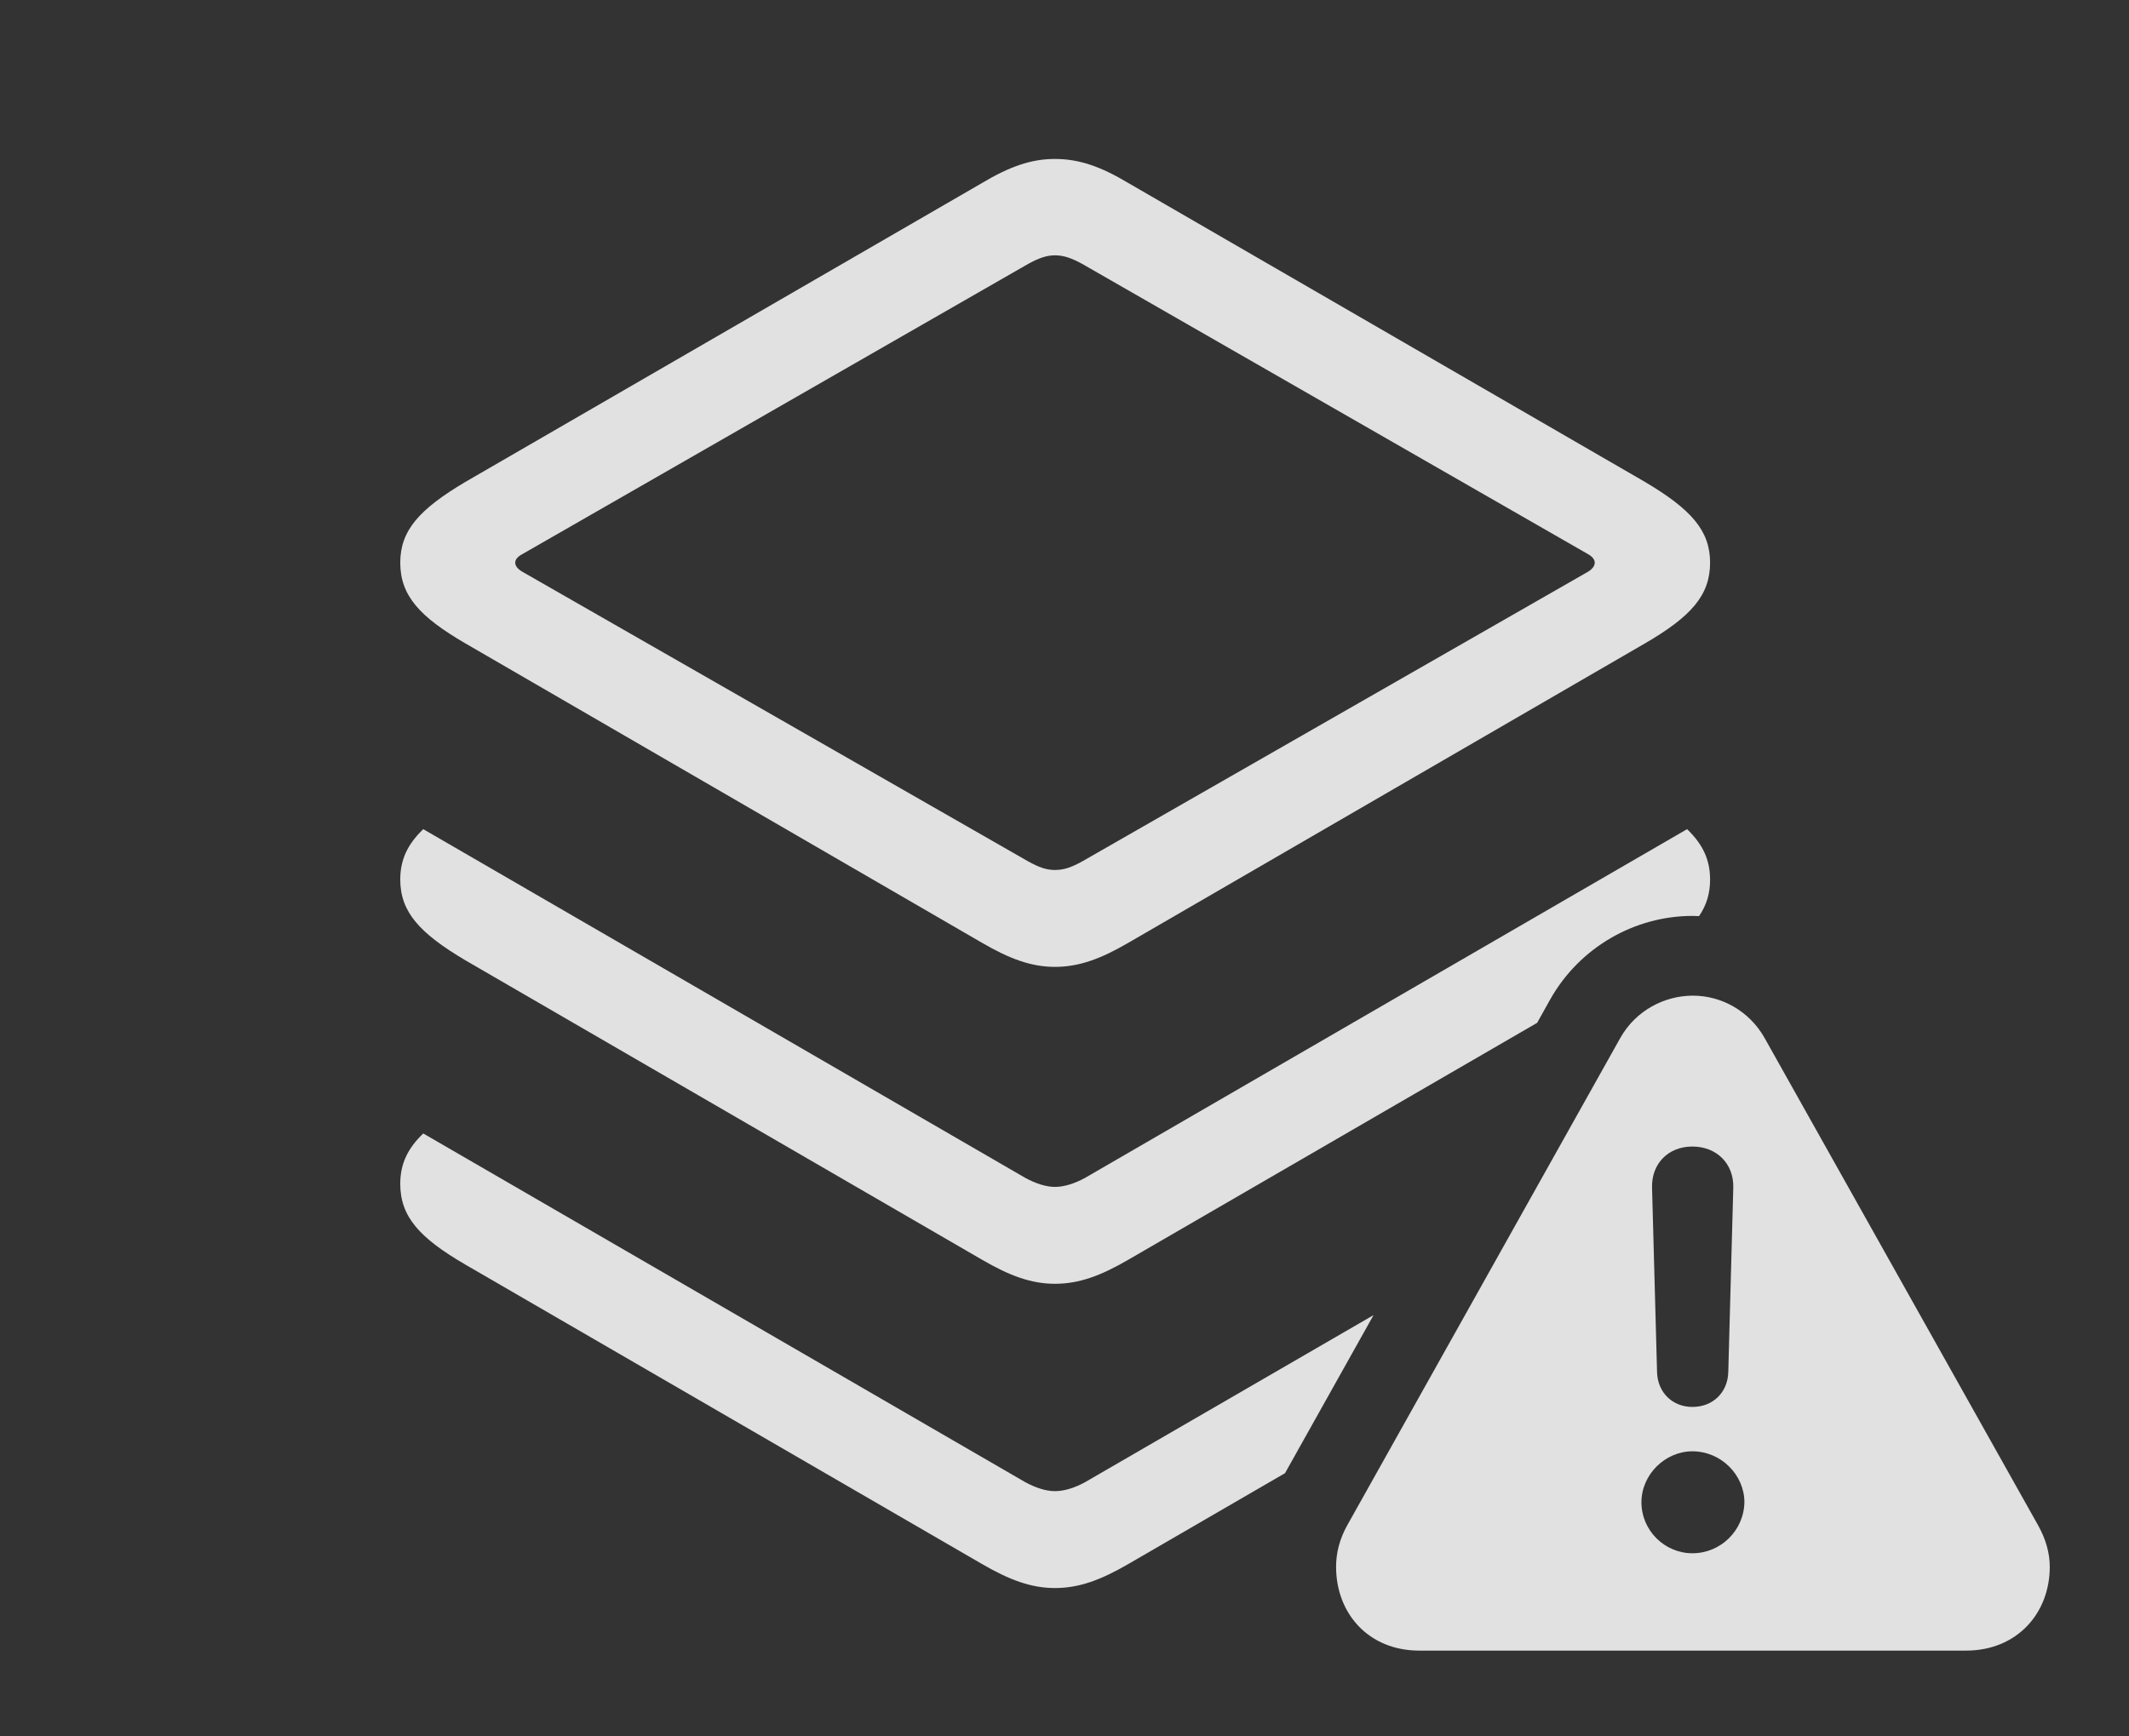 <?xml version="1.0" encoding="UTF-8"?>
<!--Generator: Apple Native CoreSVG 326-->
<!DOCTYPE svg
PUBLIC "-//W3C//DTD SVG 1.1//EN"
       "http://www.w3.org/Graphics/SVG/1.1/DTD/svg11.dtd">
<svg version="1.1" xmlns="http://www.w3.org/2000/svg" xmlns:xlink="http://www.w3.org/1999/xlink" viewBox="0 0 41.191 33.603">
 <rect x="0" y="0" width="41.191" height="33.603" fill="#333333" stroke="none"/>
 <g>
  <rect height="33.603" opacity="0" width="41.191" x="0" y="0"/>
  <path d="M19.834 28.682C20.029 28.789 20.234 28.857 20.41 28.857C20.596 28.857 20.801 28.789 20.996 28.682L26.575 25.45L24.862 28.509L21.836 30.264C21.299 30.576 20.879 30.732 20.41 30.732C19.951 30.732 19.531 30.576 18.994 30.264L9.004 24.473C8.115 23.955 7.744 23.545 7.744 22.91C7.744 22.531 7.881 22.23 8.189 21.935Z" fill="white" fill-opacity="0.85"/>
  <path d="M33.086 17.021C33.086 17.288 33.019 17.515 32.872 17.729C32.829 17.726 32.787 17.725 32.744 17.725C31.641 17.725 30.566 18.32 29.99 19.346L29.74 19.794L21.836 24.375C21.299 24.688 20.879 24.844 20.41 24.844C19.951 24.844 19.531 24.688 18.994 24.375L9.004 18.584C8.115 18.057 7.744 17.646 7.744 17.021C7.744 16.642 7.881 16.342 8.189 16.046L19.834 22.793C20.029 22.9 20.234 22.969 20.41 22.969C20.596 22.969 20.801 22.9 20.996 22.793L32.641 16.046C32.949 16.342 33.086 16.642 33.086 17.021Z" fill="white" fill-opacity="0.85"/>
  <path d="M21.836 3.545L31.826 9.326C32.715 9.854 33.086 10.264 33.086 10.889C33.086 11.523 32.715 11.934 31.826 12.451L21.836 18.242C21.299 18.555 20.879 18.711 20.41 18.711C19.951 18.711 19.531 18.555 18.994 18.242L9.004 12.451C8.115 11.934 7.744 11.523 7.744 10.889C7.744 10.264 8.115 9.854 9.004 9.326L18.994 3.545C19.531 3.223 19.951 3.076 20.41 3.076C20.879 3.076 21.299 3.223 21.836 3.545ZM19.893 5.107L10.107 10.723C9.922 10.82 9.922 10.957 10.107 11.065L19.893 16.67C20.088 16.777 20.234 16.836 20.41 16.836C20.596 16.836 20.742 16.777 20.938 16.67L30.723 11.065C30.898 10.957 30.898 10.82 30.723 10.723L20.938 5.107C20.742 5 20.586 4.941 20.41 4.941C20.244 4.941 20.088 5 19.893 5.107Z" fill="white" fill-opacity="0.85"/>
  <path d="M34.141 20.088L39.434 29.521C39.58 29.785 39.658 30.049 39.658 30.322C39.658 31.221 39.023 31.943 38.037 31.943L27.461 31.943C26.475 31.943 25.85 31.221 25.85 30.322C25.85 30.049 25.918 29.785 26.064 29.521L31.348 20.088C31.65 19.551 32.207 19.268 32.754 19.268C33.291 19.268 33.838 19.551 34.141 20.088ZM31.758 29.072C31.758 29.619 32.207 30.059 32.744 30.059C33.291 30.059 33.74 29.619 33.75 29.072C33.75 28.545 33.301 28.086 32.744 28.086C32.217 28.086 31.758 28.535 31.758 29.072ZM31.963 22.979L32.06 26.553C32.07 26.943 32.353 27.227 32.744 27.227C33.145 27.227 33.428 26.943 33.438 26.553L33.535 22.979C33.545 22.52 33.213 22.188 32.744 22.188C32.275 22.188 31.953 22.52 31.963 22.979Z" fill="white" fill-opacity="0.85"/>
 </g>
</svg>
